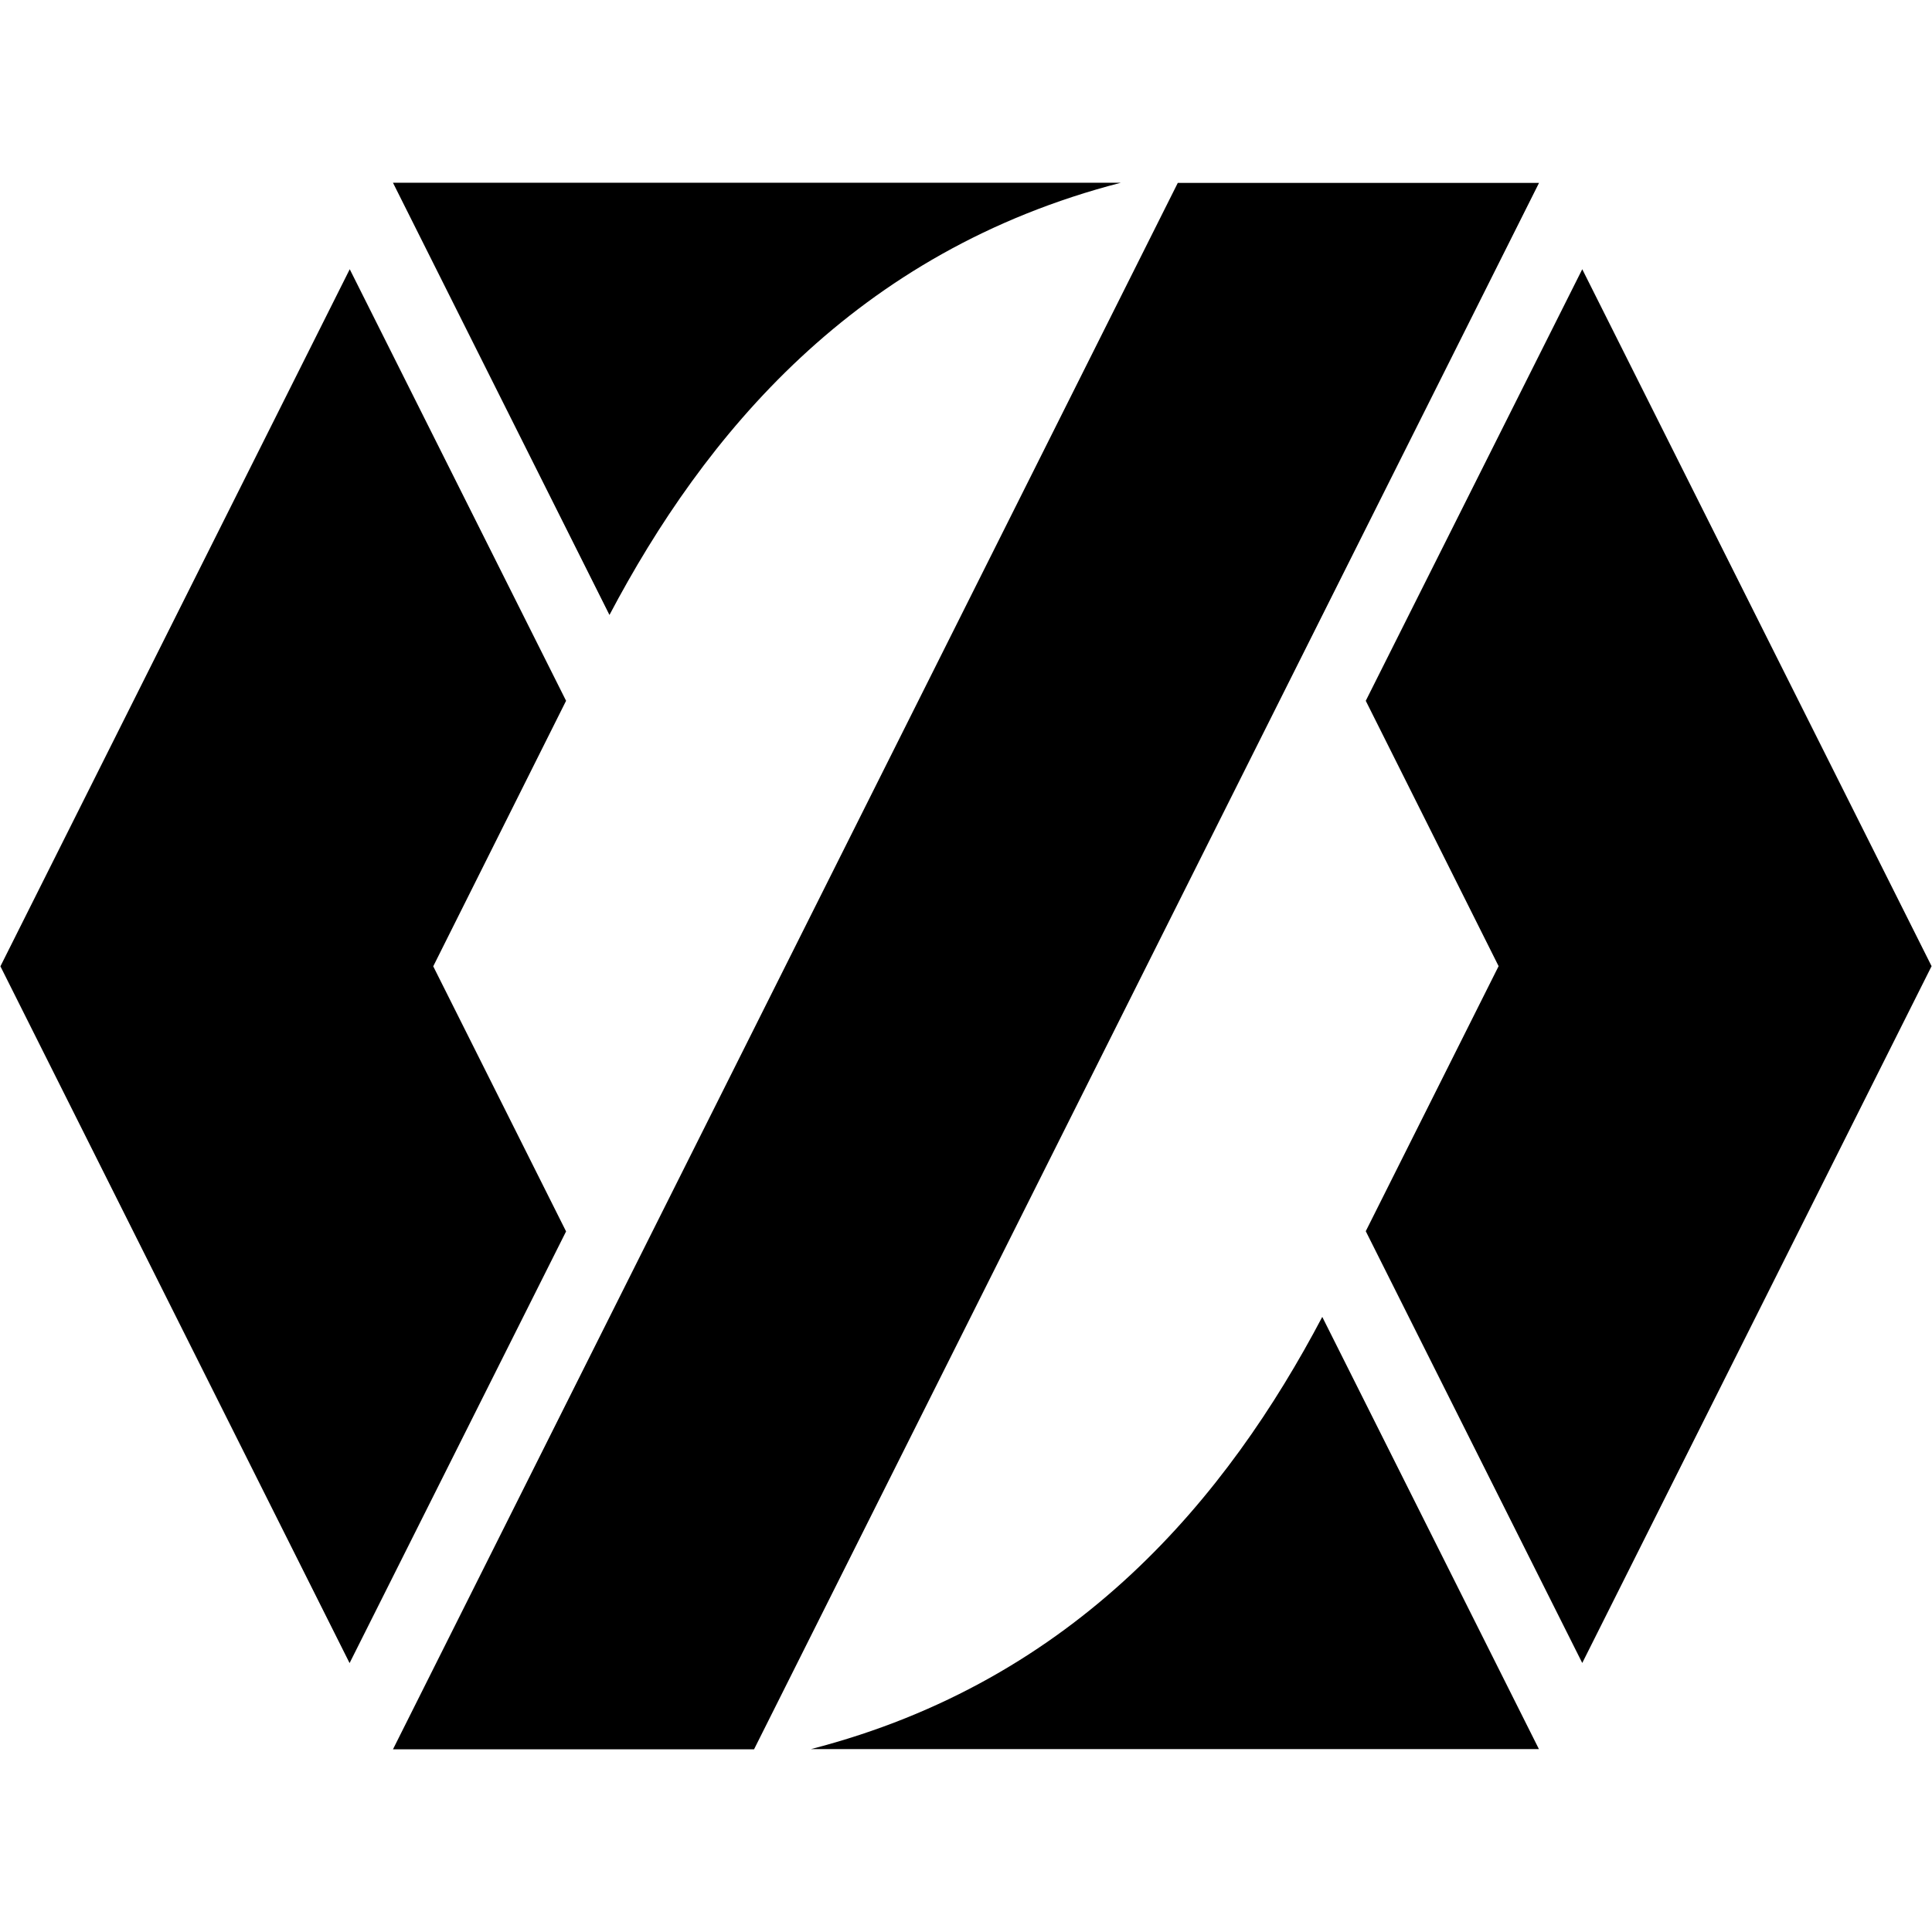 <?xml version="1.0" encoding="utf-8"?>
<!DOCTYPE svg PUBLIC "-//W3C//DTD SVG 1.1//EN" "http://www.w3.org/Graphics/SVG/1.1/DTD/svg11.dtd">
<svg version="1.1" xmlns="http://www.w3.org/2000/svg" xmlns:xlink="http://www.w3.org/1999/xlink" x="0px" y="0px"
     width="37px" height="37px" viewBox="287.5 377.5 37 37" enable-background="new 287.5 377.5 37 37" xml:space="preserve">
  <path d="M308.964,381c-5.097,1.316-7.983,4.848-9.792,8.277L295.026,381h13.941H308.964z M312.823,402.72 c-1.807,3.429-4.695,6.964-9.792,8.277h13.941L312.823,402.72L312.823,402.72z M310.06,381.003h-0.004l-15.03,29.998h6.915 l15.033-29.998H310.06z M317.802,382.656l-4.146,8.265l2.544,5.082l-2.544,5.076l4.146,8.269l6.69-13.345L317.802,382.656 L317.802,382.656z M298.341,390.921l-4.143-8.265l-6.69,13.35l6.687,13.344l4.146-8.267l-2.544-5.077L298.341,390.921 L298.341,390.921z"/>
</svg>
